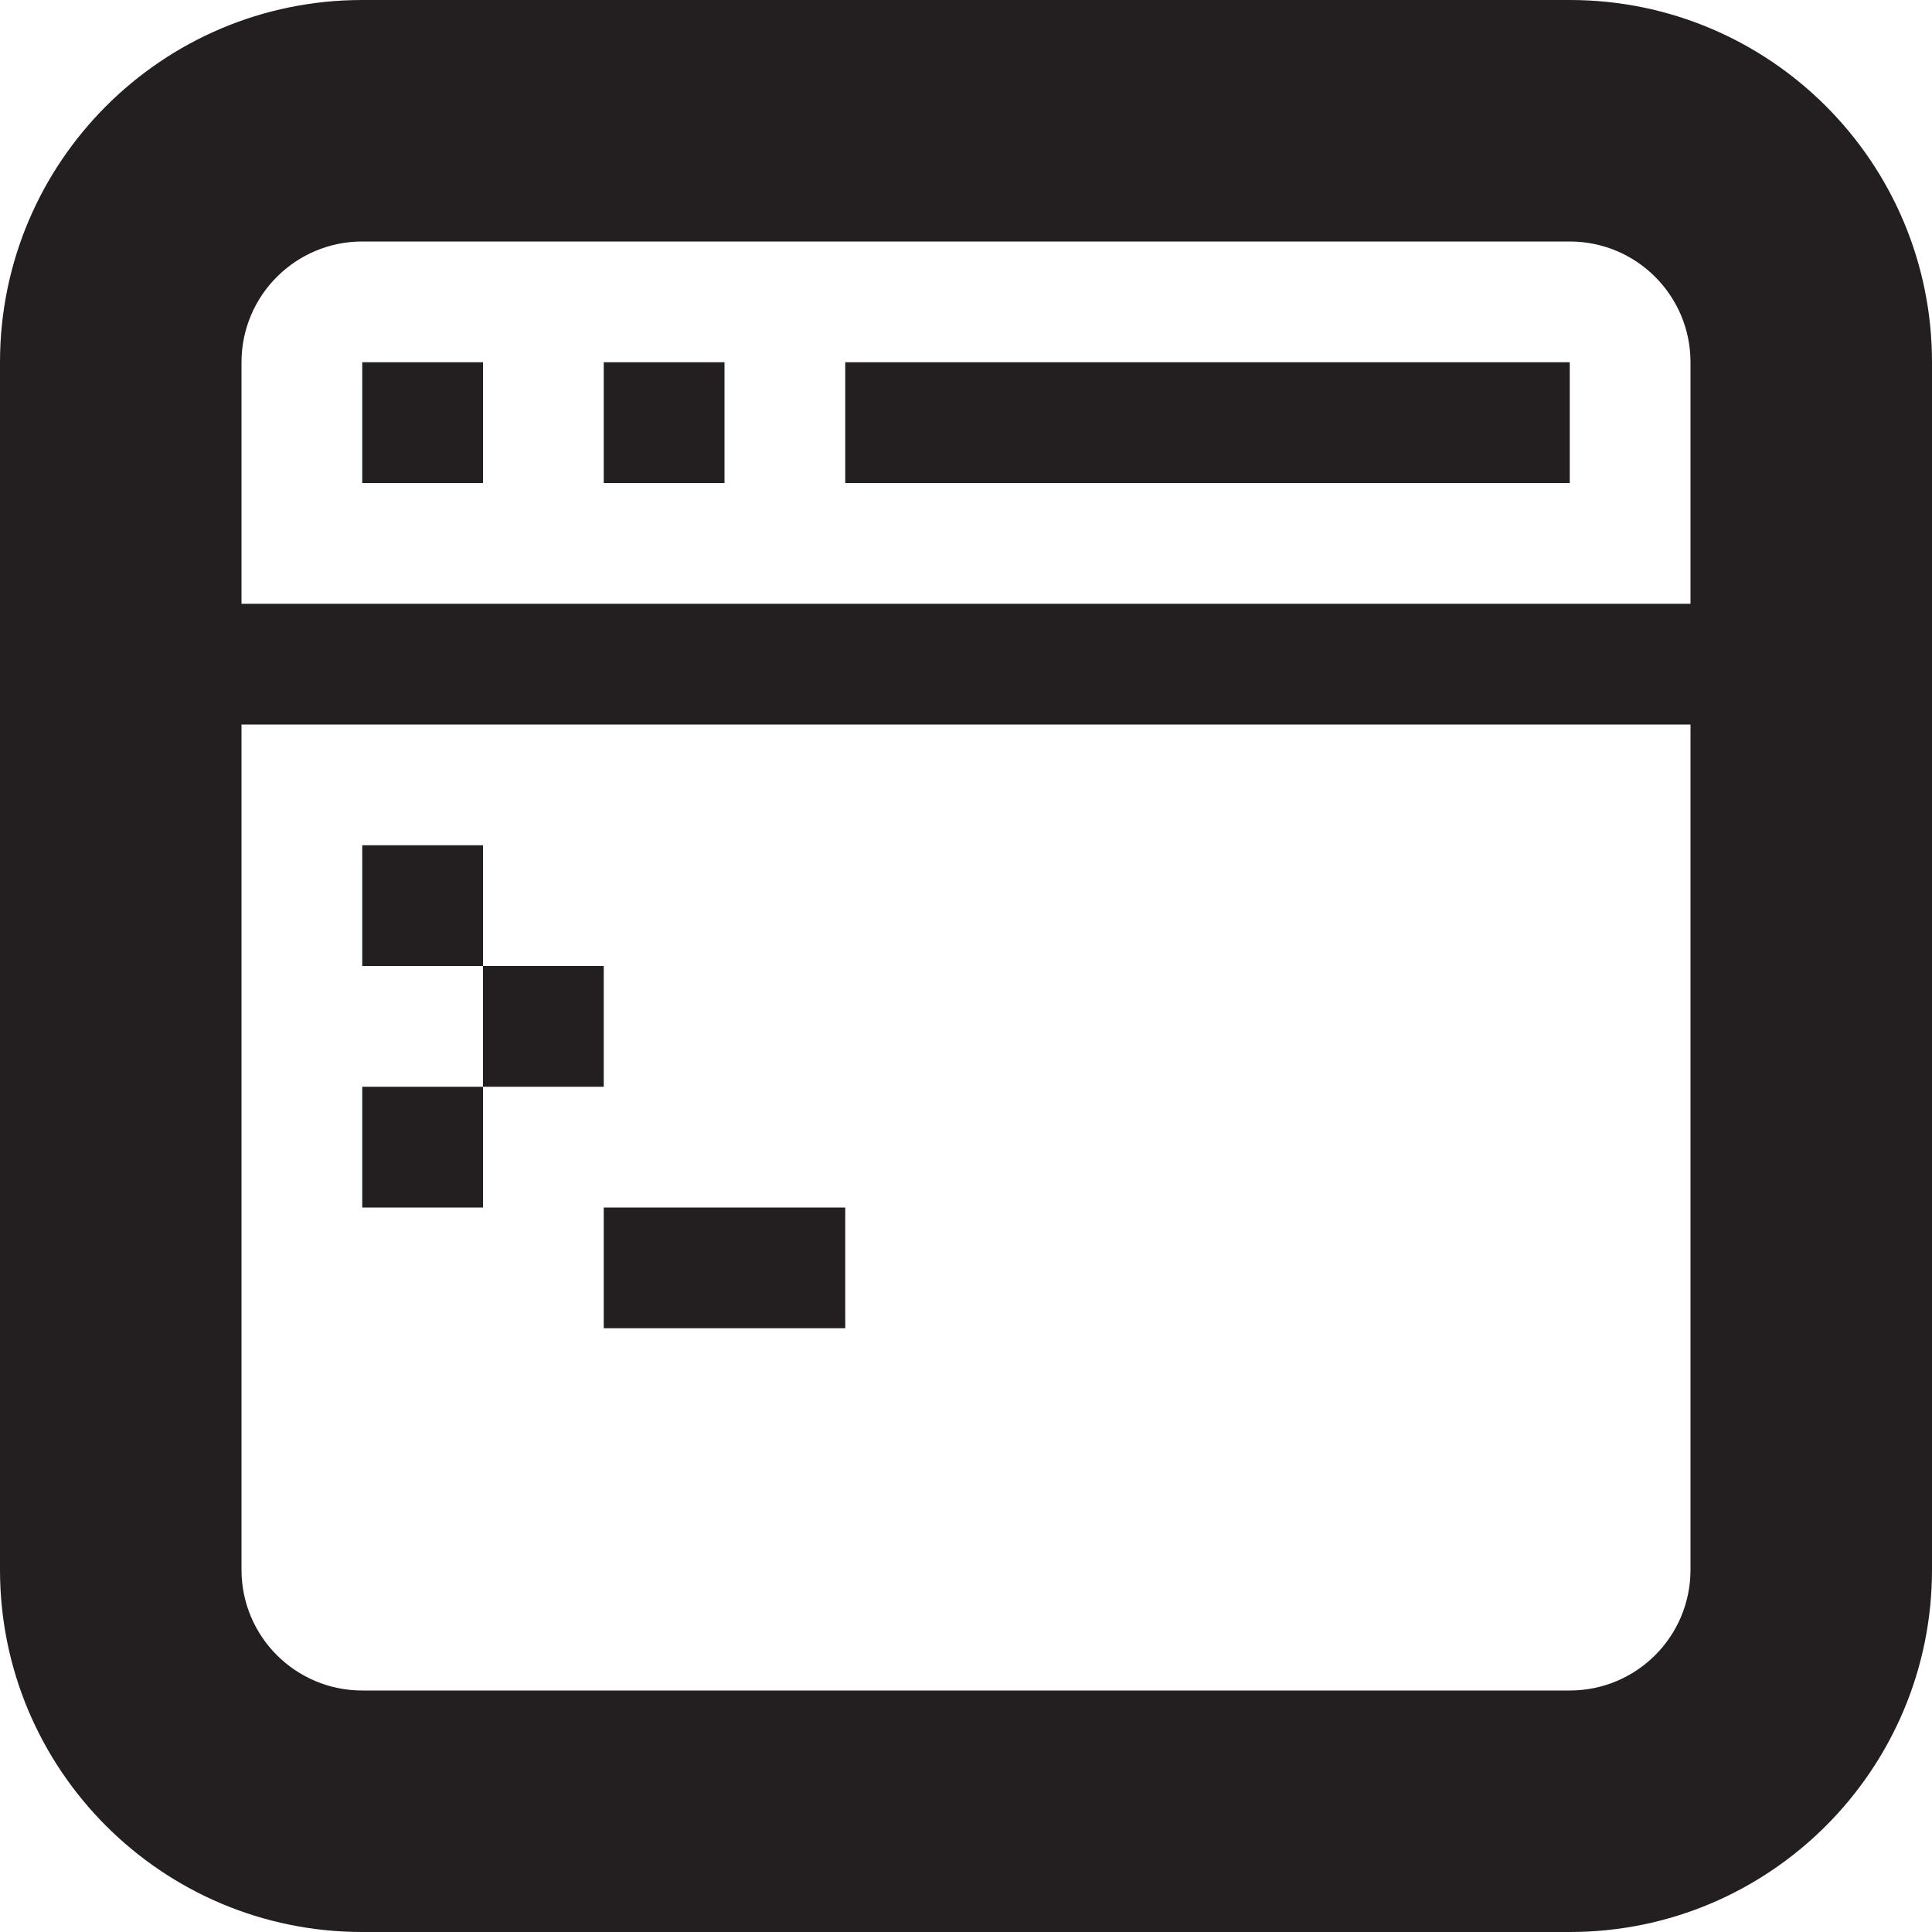 <?xml version="1.0" encoding="utf-8"?>
<!-- Generator: Adobe Illustrator 15.1.0, SVG Export Plug-In . SVG Version: 6.00 Build 0)  -->
<!DOCTYPE svg PUBLIC "-//W3C//DTD SVG 1.1//EN" "http://www.w3.org/Graphics/SVG/1.1/DTD/svg11.dtd">
<svg version="1.1" id="Layer_1" xmlns="http://www.w3.org/2000/svg" xmlns:xlink="http://www.w3.org/1999/xlink" x="0px" y="0px"
	 width="16px" height="16px" viewBox="0 0 16 16" enable-background="new 0 0 16 16" xml:space="preserve">
<path fill-rule="evenodd" clip-rule="evenodd" fill="#231F20" d="M13,16H3c-1.657,0-3-1.343-3-3V3c0-1.657,1.343-3,3-3h10
	c1.656,0,3,1.343,3,3v10C16,14.657,14.656,16,13,16z M14,3c0-0.552-0.447-1-1-1H3C2.448,2,2,2.448,2,3v2h12V3z M14,6H2v7
	c0,0.553,0.448,1,1,1h10c0.553,0,1-0.447,1-1V6z M5,10h2v1H5V10z M3,10V9h1v1H3z M4,8h1v1H4V8z M3,7h1v1H3V7z M4,4H3V3h1V4z M6,4H5
	V3h1V4z M13,4H7V3h6V4z"/>
</svg>
